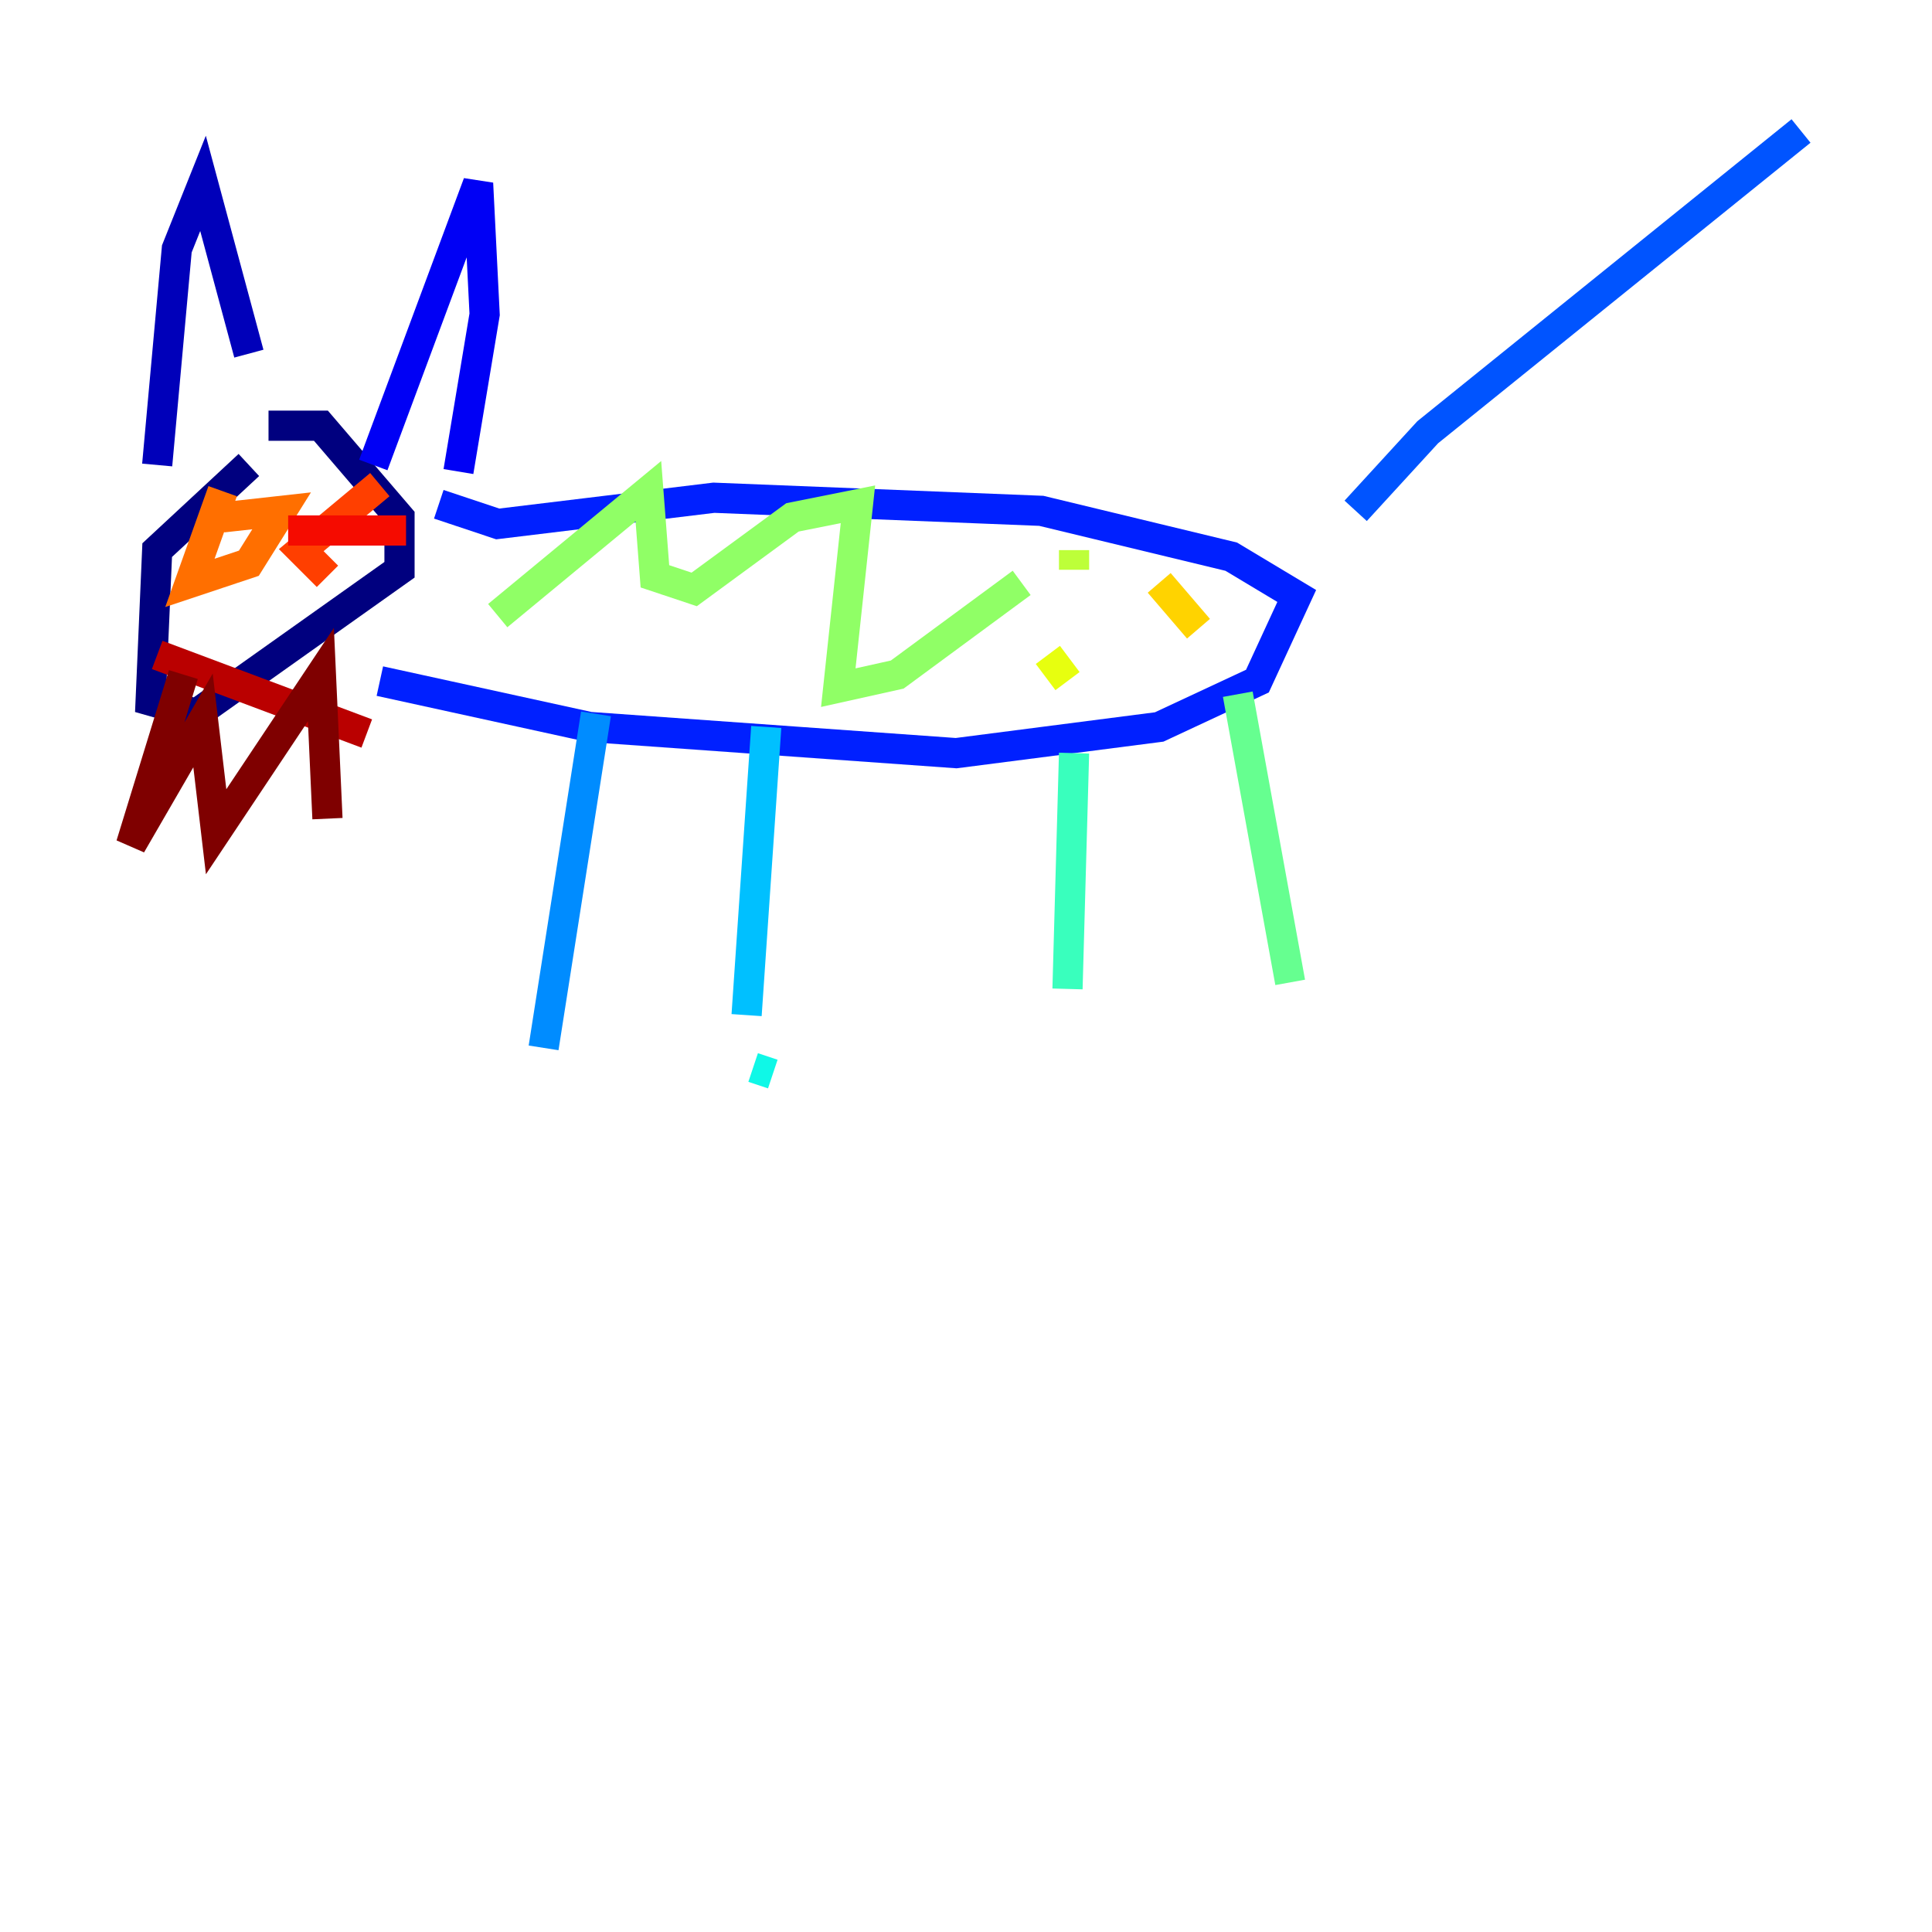 <?xml version="1.0" encoding="utf-8" ?>
<svg baseProfile="tiny" height="128" version="1.2" viewBox="0,0,128,128" width="128" xmlns="http://www.w3.org/2000/svg" xmlns:ev="http://www.w3.org/2001/xml-events" xmlns:xlink="http://www.w3.org/1999/xlink"><defs /><polyline fill="none" points="16.488,30.807 10.414,36.447 9.98,46.427 13.017,47.295 26.468,37.749 26.468,34.278 21.261,28.203 17.79,28.203" stroke="#00007f" stroke-width="2" /><polyline fill="none" points="10.414,30.807 11.715,16.488 13.451,12.149 16.488,23.43" stroke="#0000ba" stroke-width="2" /><polyline fill="none" points="24.732,30.807 31.675,12.149 32.108,20.827 30.373,31.241" stroke="#0000f5" stroke-width="2" /><polyline fill="none" points="29.071,33.41 32.976,34.712 47.295,32.976 68.99,33.844 81.573,36.881 85.912,39.485 83.308,45.125 76.8,48.163 63.349,49.898 39.051,48.163 25.166,45.125" stroke="#0020ff" stroke-width="2" /><polyline fill="none" points="89.817,33.844 94.59,28.637 119.322,8.678" stroke="#0054ff" stroke-width="2" /><polyline fill="none" points="39.485,47.295 36.014,69.424" stroke="#008cff" stroke-width="2" /><polyline fill="none" points="50.766,48.163 49.464,67.254" stroke="#00c0ff" stroke-width="2" /><polyline fill="none" points="49.898,70.725 51.2,71.159" stroke="#0ff8e7" stroke-width="2" /><polyline fill="none" points="71.159,49.898 70.725,65.519" stroke="#39ffbd" stroke-width="2" /><polyline fill="none" points="82.007,45.993 85.478,65.085" stroke="#66ff90" stroke-width="2" /><polyline fill="none" points="32.976,40.786 42.956,32.542 43.39,38.183 45.993,39.051 52.502,34.278 56.841,33.41 55.539,45.559 59.444,44.691 67.688,38.617" stroke="#90ff66" stroke-width="2" /><polyline fill="none" points="71.159,36.447 71.159,37.749" stroke="#bdff39" stroke-width="2" /><polyline fill="none" points="69.424,43.39 70.725,45.125" stroke="#e7ff0f" stroke-width="2" /><polyline fill="none" points="76.8,38.617 79.403,41.654" stroke="#ffd300" stroke-width="2" /><polyline fill="none" points="76.8,46.861 76.8,46.861" stroke="#ffa300" stroke-width="2" /><polyline fill="none" points="14.752,32.542 12.583,38.617 16.488,37.315 18.658,33.844 14.752,34.278" stroke="#ff6f00" stroke-width="2" /><polyline fill="none" points="25.166,32.108 19.959,36.447 21.695,38.183" stroke="#ff3f00" stroke-width="2" /><polyline fill="none" points="26.902,35.146 19.091,35.146" stroke="#f50b00" stroke-width="2" /><polyline fill="none" points="10.414,43.39 24.298,48.597" stroke="#ba0000" stroke-width="2" /><polyline fill="none" points="12.149,44.691 8.678,55.973 13.451,47.729 14.319,55.105 21.261,44.691 21.695,54.237" stroke="#7f0000" stroke-width="2" /></svg>